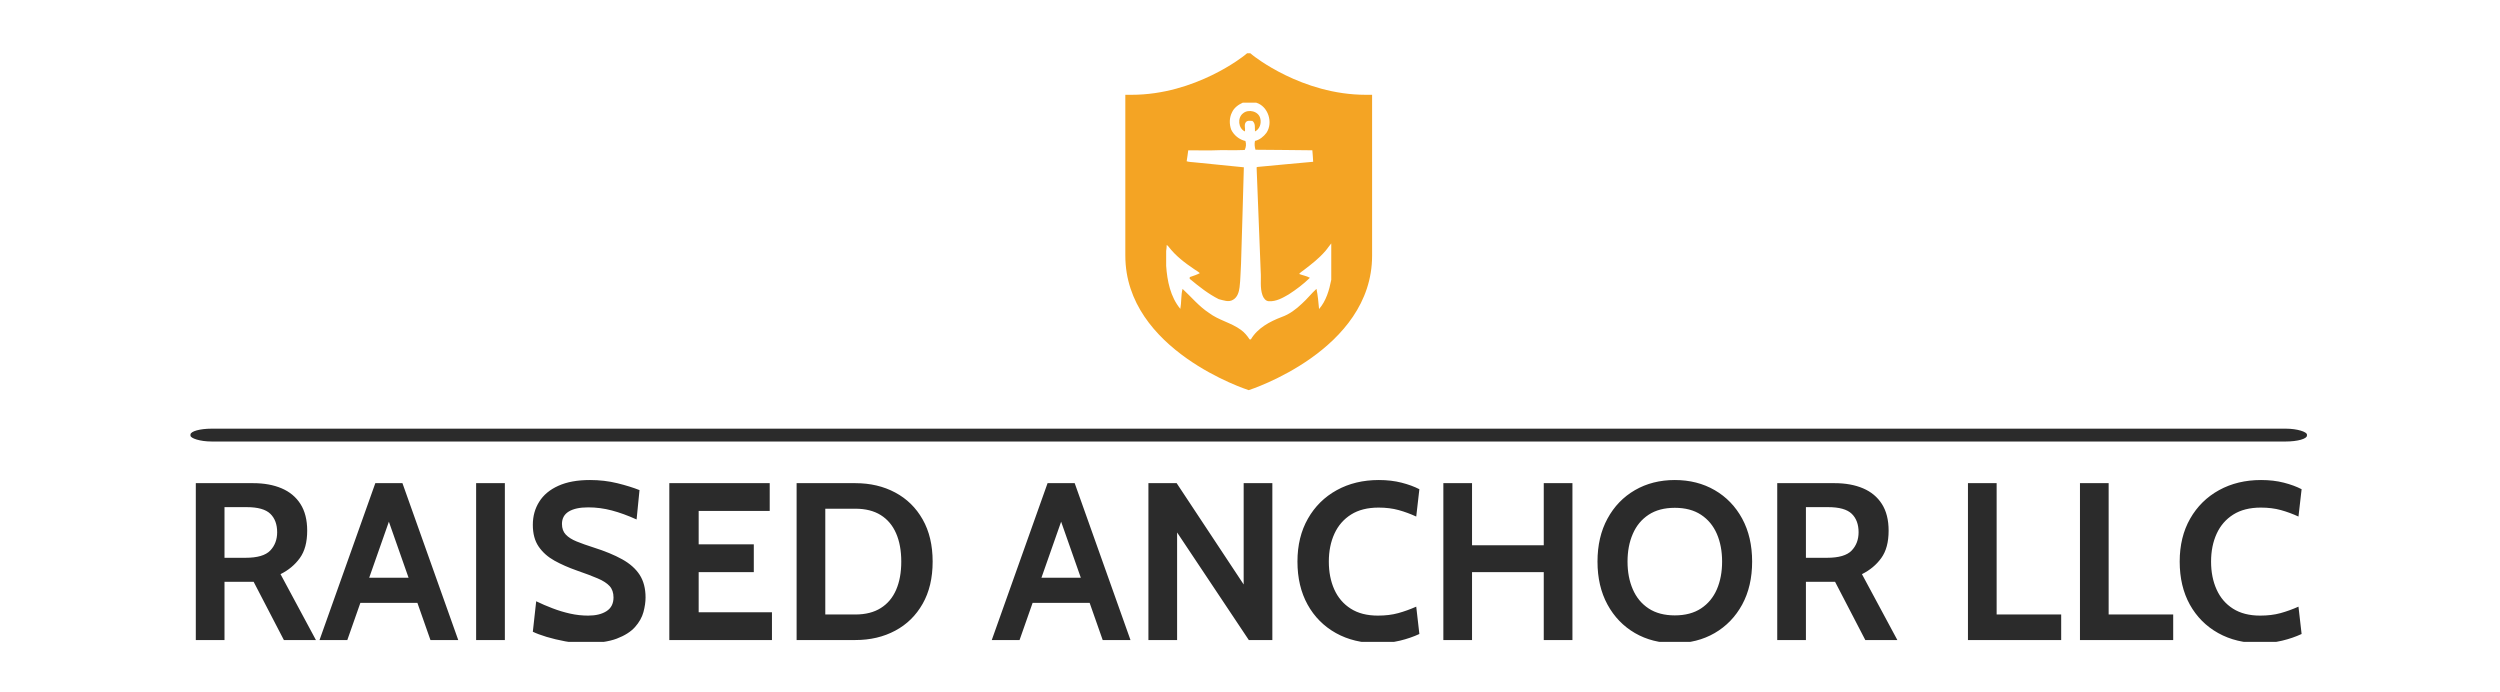 <svg xmlns="http://www.w3.org/2000/svg" version="1.1" xmlns:xlink="http://www.w3.org/1999/xlink" xmlns:svgjs="http://svgjs.dev/svgjs" width="1000" height="277" viewBox="0 0 1000 277"><rect width="1000" height="277" fill="#ffffff"></rect><g transform="matrix(0.85,0,0,0.85,74.485,21.297)"><svg xmlns="http://www.w3.org/2000/svg" version="1.1" xmlns:xlink="http://www.w3.org/1999/xlink" xmlns:svgjs="http://svgjs.com/svgjs" viewBox="0 0 396 110" data-background-color="#ffffff" preserveAspectRatio="xMidYMid meet" height="277" width="1000"><defs></defs><g id="tight-bounds" transform="matrix(1,0,0,1,0.24,-0.244)"><svg viewBox="0 0 395.52 110.488" height="110.488" width="395.52"><g><svg viewBox="0 0 397.498 111.04" height="110.488" width="395.52"><g><rect width="397.498" height="2.411" x="0" y="70.754" fill="#2b2b2b" opacity="1" stroke-width="0" stroke="transparent" fill-opacity="1" class="rect-borderrectangle-0" data-fill-palette-color="primary" rx="1%" id="borderrectangle-0" data-palette-color="#2b2b2b"></rect></g><g transform="matrix(1,0,0,1,0.989,80.399)"><svg viewBox="0 0 395.52 30.642" height="30.642" width="395.52"><g><svg viewBox="0 0 395.52 30.642" height="30.642" width="395.52"><g><svg viewBox="0 0 395.52 30.642" height="30.642" width="395.52"><g transform="matrix(1,0,0,1,0,0)"><svg width="395.52" viewBox="3.85 -35.7 469.81 36.4" height="30.642" data-palette-color="#2b2b2b"><path d="M10.25 0L3.85 0 3.85-35 16.65-35Q20.28-35 22.99-33.85 25.7-32.7 27.2-30.35 28.7-28 28.7-24.4L28.7-24.4Q28.7-20.55 27.06-18.29 25.43-16.03 22.75-14.7L22.75-14.7 30.65 0 23.5 0 16.75-13Q16.68-13 16.63-13 16.57-13 16.5-13L16.5-13 10.25-13 10.25 0ZM10.25-29.65L10.25-18.35 14.95-18.35Q18.9-18.35 20.45-19.96 22-21.58 22-24.05L22-24.05Q22-26.68 20.48-28.16 18.95-29.65 15.2-29.65L15.2-29.65 10.25-29.65ZM54.25-13.9L54.25-8.3 39.6-8.3 39.6-13.9 54.25-13.9ZM56.2 0L46.1-28.75 47.75-28.75 37.65 0 31.45 0 43.9-35 49.95-35 62.4 0 56.2 0ZM72.8 0L66.39 0 66.39-35 72.8-35 72.8 0ZM90.64 0.7L90.64 0.7Q88.52 0.7 86.27 0.29 84.02-0.13 82.09-0.71 80.17-1.3 79.04-1.85L79.04-1.85 79.79-8.65Q81.54-7.8 83.44-7.08 85.34-6.35 87.34-5.9 89.34-5.45 91.39-5.45L91.39-5.45Q93.94-5.45 95.49-6.45 97.04-7.45 97.04-9.5L97.04-9.5Q97.04-11.08 96.17-12.04 95.29-13 93.49-13.76 91.69-14.53 88.89-15.5L88.89-15.5Q86.09-16.48 83.87-17.71 81.64-18.95 80.34-20.85 79.04-22.75 79.04-25.7L79.04-25.7Q79.04-28.6 80.47-30.86 81.89-33.13 84.73-34.41 87.57-35.7 91.79-35.7L91.79-35.7Q94.99-35.7 97.89-34.99 100.79-34.27 102.84-33.45L102.84-33.45 102.19-26.9Q99.24-28.23 96.66-28.91 94.07-29.6 91.39-29.6L91.39-29.6Q88.59-29.6 87.07-28.68 85.54-27.75 85.54-25.9L85.54-25.9Q85.54-24.43 86.39-23.53 87.24-22.63 88.82-21.99 90.39-21.35 92.59-20.65L92.59-20.65Q96.39-19.45 98.98-18.01 101.57-16.57 102.88-14.54 104.19-12.5 104.19-9.5L104.19-9.5Q104.19-8 103.72-6.24 103.24-4.48 101.84-2.9 100.44-1.33 97.76-0.31 95.07 0.7 90.64 0.7ZM132.39 0L109.49 0 109.49-35 131.89-35 131.89-28.8 116.04-28.8 116.04-21.35 128.34-21.35 128.34-15.15 116.04-15.15 116.04-6.2 132.39-6.2 132.39 0ZM150.99 0L137.89 0 137.89-35 150.99-35Q155.99-35 159.89-32.91 163.79-30.83 166.01-26.91 168.24-23 168.24-17.5L168.24-17.5Q168.24-12 166.01-8.09 163.79-4.17 159.89-2.09 155.99 0 150.99 0L150.99 0ZM144.29-29.3L144.29-5.7 150.99-5.7Q154.39-5.7 156.66-7.13 158.94-8.55 160.09-11.2 161.24-13.85 161.24-17.5L161.24-17.5Q161.24-21.15 160.09-23.8 158.94-26.45 156.66-27.88 154.39-29.3 150.99-29.3L150.99-29.3 144.29-29.3ZM204.23-13.9L204.23-8.3 189.58-8.3 189.58-13.9 204.23-13.9ZM206.18 0L196.08-28.75 197.73-28.75 187.63 0 181.43 0 193.88-35 199.93-35 212.38 0 206.18 0ZM222.78 0L216.38 0 216.38-35 222.68-35 237.63-12.4 237.63-35 244.03-35 244.03 0 238.78 0 222.78-24 222.78 0ZM267.58 0.7L267.58 0.7Q262.25 0.7 258.2-1.56 254.15-3.83 251.89-7.91 249.63-12 249.63-17.5L249.63-17.5Q249.63-23 251.97-27.09 254.3-31.18 258.4-33.44 262.5-35.7 267.78-35.7L267.78-35.7Q270.55-35.7 272.85-35.11 275.15-34.52 276.83-33.65L276.83-33.65 276.13-27.55Q274.23-28.43 272.22-28.99 270.2-29.55 267.73-29.55L267.73-29.55Q264.05-29.55 261.59-28 259.13-26.45 257.88-23.73 256.63-21 256.63-17.5L256.63-17.5Q256.63-14 257.85-11.28 259.08-8.55 261.52-7 263.95-5.45 267.58-5.45L267.58-5.45Q270.1-5.45 272.1-6 274.1-6.55 276.13-7.45L276.13-7.45 276.83-1.35Q274.85-0.43 272.49 0.14 270.13 0.7 267.58 0.7ZM288.58 0L282.18 0 282.18-35 288.58-35 288.58-21.15 304.58-21.15 304.58-35 310.98-35 310.98 0 304.58 0 304.58-15.15 288.58-15.15 288.58 0ZM333.82 0.7L333.82 0.7Q328.82 0.7 324.92-1.56 321.02-3.83 318.8-7.91 316.57-12 316.57-17.5L316.57-17.5Q316.57-23 318.8-27.09 321.02-31.18 324.92-33.44 328.82-35.7 333.82-35.7L333.82-35.7Q338.82-35.7 342.72-33.44 346.62-31.18 348.85-27.09 351.07-23 351.07-17.5L351.07-17.5Q351.07-12 348.85-7.91 346.62-3.83 342.72-1.56 338.82 0.7 333.82 0.7ZM333.82-5.5L333.82-5.5Q337.32-5.5 339.67-7.05 342.02-8.6 343.2-11.31 344.37-14.03 344.37-17.5L344.37-17.5Q344.37-20.98 343.2-23.69 342.02-26.4 339.67-27.95 337.32-29.5 333.82-29.5L333.82-29.5Q330.32-29.5 327.97-27.95 325.62-26.4 324.45-23.69 323.27-20.98 323.27-17.5L323.27-17.5Q323.27-14.03 324.45-11.31 325.62-8.6 327.97-7.05 330.32-5.5 333.82-5.5ZM363.07 0L356.67 0 356.67-35 369.47-35Q373.1-35 375.81-33.85 378.52-32.7 380.02-30.35 381.52-28 381.52-24.4L381.52-24.4Q381.52-20.55 379.88-18.29 378.25-16.03 375.57-14.7L375.57-14.7 383.47 0 376.32 0 369.57-13Q369.5-13 369.45-13 369.4-13 369.32-13L369.32-13 363.07-13 363.07 0ZM363.07-29.65L363.07-18.35 367.77-18.35Q371.72-18.35 373.27-19.96 374.82-21.58 374.82-24.05L374.82-24.05Q374.82-26.68 373.3-28.16 371.77-29.65 368.02-29.65L368.02-29.65 363.07-29.65ZM420.02 0L399.22 0 399.22-35 405.62-35 405.62-5.7 420.02-5.7 420.02 0ZM445.01 0L424.21 0 424.21-35 430.61-35 430.61-5.7 445.01-5.7 445.01 0ZM464.41 0.7L464.41 0.7Q459.09 0.7 455.04-1.56 450.99-3.83 448.72-7.91 446.46-12 446.46-17.5L446.46-17.5Q446.46-23 448.8-27.09 451.14-31.18 455.24-33.44 459.34-35.7 464.61-35.7L464.61-35.7Q467.39-35.7 469.69-35.11 471.99-34.52 473.66-33.65L473.66-33.65 472.96-27.55Q471.06-28.43 469.05-28.99 467.04-29.55 464.56-29.55L464.56-29.55Q460.89-29.55 458.42-28 455.96-26.45 454.71-23.73 453.46-21 453.46-17.5L453.46-17.5Q453.46-14 454.69-11.28 455.91-8.55 458.35-7 460.79-5.45 464.41-5.45L464.41-5.45Q466.94-5.45 468.94-6 470.94-6.55 472.96-7.45L472.96-7.45 473.66-1.35Q471.69-0.43 469.32 0.14 466.96 0.7 464.41 0.7Z" opacity="1" transform="matrix(1,0,0,1,0,0)" fill="#2b2b2b" class="undefined-text-0" data-fill-palette-color="primary" id="text-0"></path></svg></g></svg></g></svg></g></svg></g><g transform="matrix(1,0,0,1,175.575,0)"><svg viewBox="0 0 46.348 63.52" height="63.52" width="46.348"><g><svg xmlns="http://www.w3.org/2000/svg" xmlns:xlink="http://www.w3.org/1999/xlink" version="1.1" x="0" y="0" viewBox="13.517 0 72.966 100" enable-background="new 0 0 100 100" xml:space="preserve" height="63.52" width="46.348" class="icon-icon-0" fill="#f4a424" data-fill-palette-color="accent" id="icon-0"><path d="M86.482 12.673h-1.839c-18.965 0-33.29-11.565-33.435-11.682l-0.242-0.198L50.003 0l-0.002 0.002L49.997 0l-0.962 0.793-0.244 0.198c-0.144 0.117-14.469 11.682-33.434 11.682h-1.838-0.002v47.558h0.002c0 28.016 36.123 39.656 36.478 39.769 0.357-0.112 36.485-11.753 36.485-39.769h0.001L86.482 12.673 86.482 12.673zM48.243 15h3.965c3.558 1.064 5.084 5.911 3.03 8.925-0.85 1.124-1.994 2.047-3.382 2.386-0.201 0.87-0.102 1.759 0.145 2.609 5.604 0.087 11.209 0.046 16.813 0.159 0.081 1.133 0.205 2.264 0.242 3.399-5.347 0.534-10.712 0.926-16.061 1.487-0.251 0.037-0.768-0.03-0.654 0.396 0.421 10.187 0.787 20.379 1.202 30.567 0.187 2.326-0.271 4.743 0.522 6.991 0.292 0.836 0.928 1.759 1.902 1.791 2.125 0.115 4.057-0.965 5.83-2.006 2.245-1.437 4.384-3.062 6.295-4.92-0.987-0.566-2.139-0.712-3.182-1.141 0.384-0.483 0.928-0.792 1.406-1.169 2.248-1.711 4.5-3.461 6.347-5.614 0.631-0.711 1.119-1.533 1.743-2.249v10.765c-0.597 3.066-1.52 6.237-3.606 8.646-0.175-2.001-0.363-4.007-0.762-5.976-1.524 1.384-2.791 3.039-4.336 4.407-1.729 1.65-3.691 3.122-5.969 3.924-3.521 1.347-7.129 3.263-9.098 6.622h-0.373c-0.688-1.062-1.504-2.052-2.53-2.8-2.906-2.142-6.598-2.855-9.48-5.038-2.973-1.937-5.225-4.721-7.812-7.104-0.497 1.935-0.297 3.961-0.661 5.909-2.936-3.537-3.88-8.255-4.188-12.723v-4.381c0.122-0.595 0.131-1.2 0.166-1.801 0.214 0.145 0.398 0.317 0.555 0.52 2.054 2.711 4.803 4.788 7.603 6.674 0.544 0.382 1.153 0.679 1.63 1.153-0.863 0.451-1.784 0.771-2.705 1.073-0.407 0.051-0.431 0.601-0.088 0.76 2.618 2.181 5.329 4.315 8.384 5.855 1.361 0.327 2.948 1.006 4.256 0.166 1.289-0.744 1.725-2.289 1.901-3.671 0.288-2.3 0.272-4.626 0.434-6.938 0.27-9.515 0.597-19.029 0.833-28.546-4.886-0.513-9.781-0.967-14.67-1.471-0.748-0.097-1.52-0.067-2.238-0.311 0.185-1.068 0.32-2.148 0.463-3.224 2.354 0.012 4.707 0.014 7.061 0.002 3.207-0.157 6.424 0.037 9.632-0.113 0.414-0.817 0.495-1.785 0.218-2.657-1.821-0.412-3.407-1.692-4.213-3.371-0.58-1.626-0.566-3.516 0.23-5.07C45.647 16.524 46.914 15.601 48.243 15zM48.331 18.147c-1.731 1.315-1.446 4.438 0.529 5.365 0.217-0.886-0.309-1.922 0.27-2.71 0.453-0.629 1.289-0.408 1.947-0.412 0.997 0.725 0.687 2.061 0.774 3.118 1.397-0.663 1.95-2.411 1.565-3.843C52.947 17.528 49.924 16.792 48.331 18.147z" fill="#f4a424" data-fill-palette-color="accent"></path></svg></g></svg></g><g></g></svg></g></svg></g></svg></g></svg>